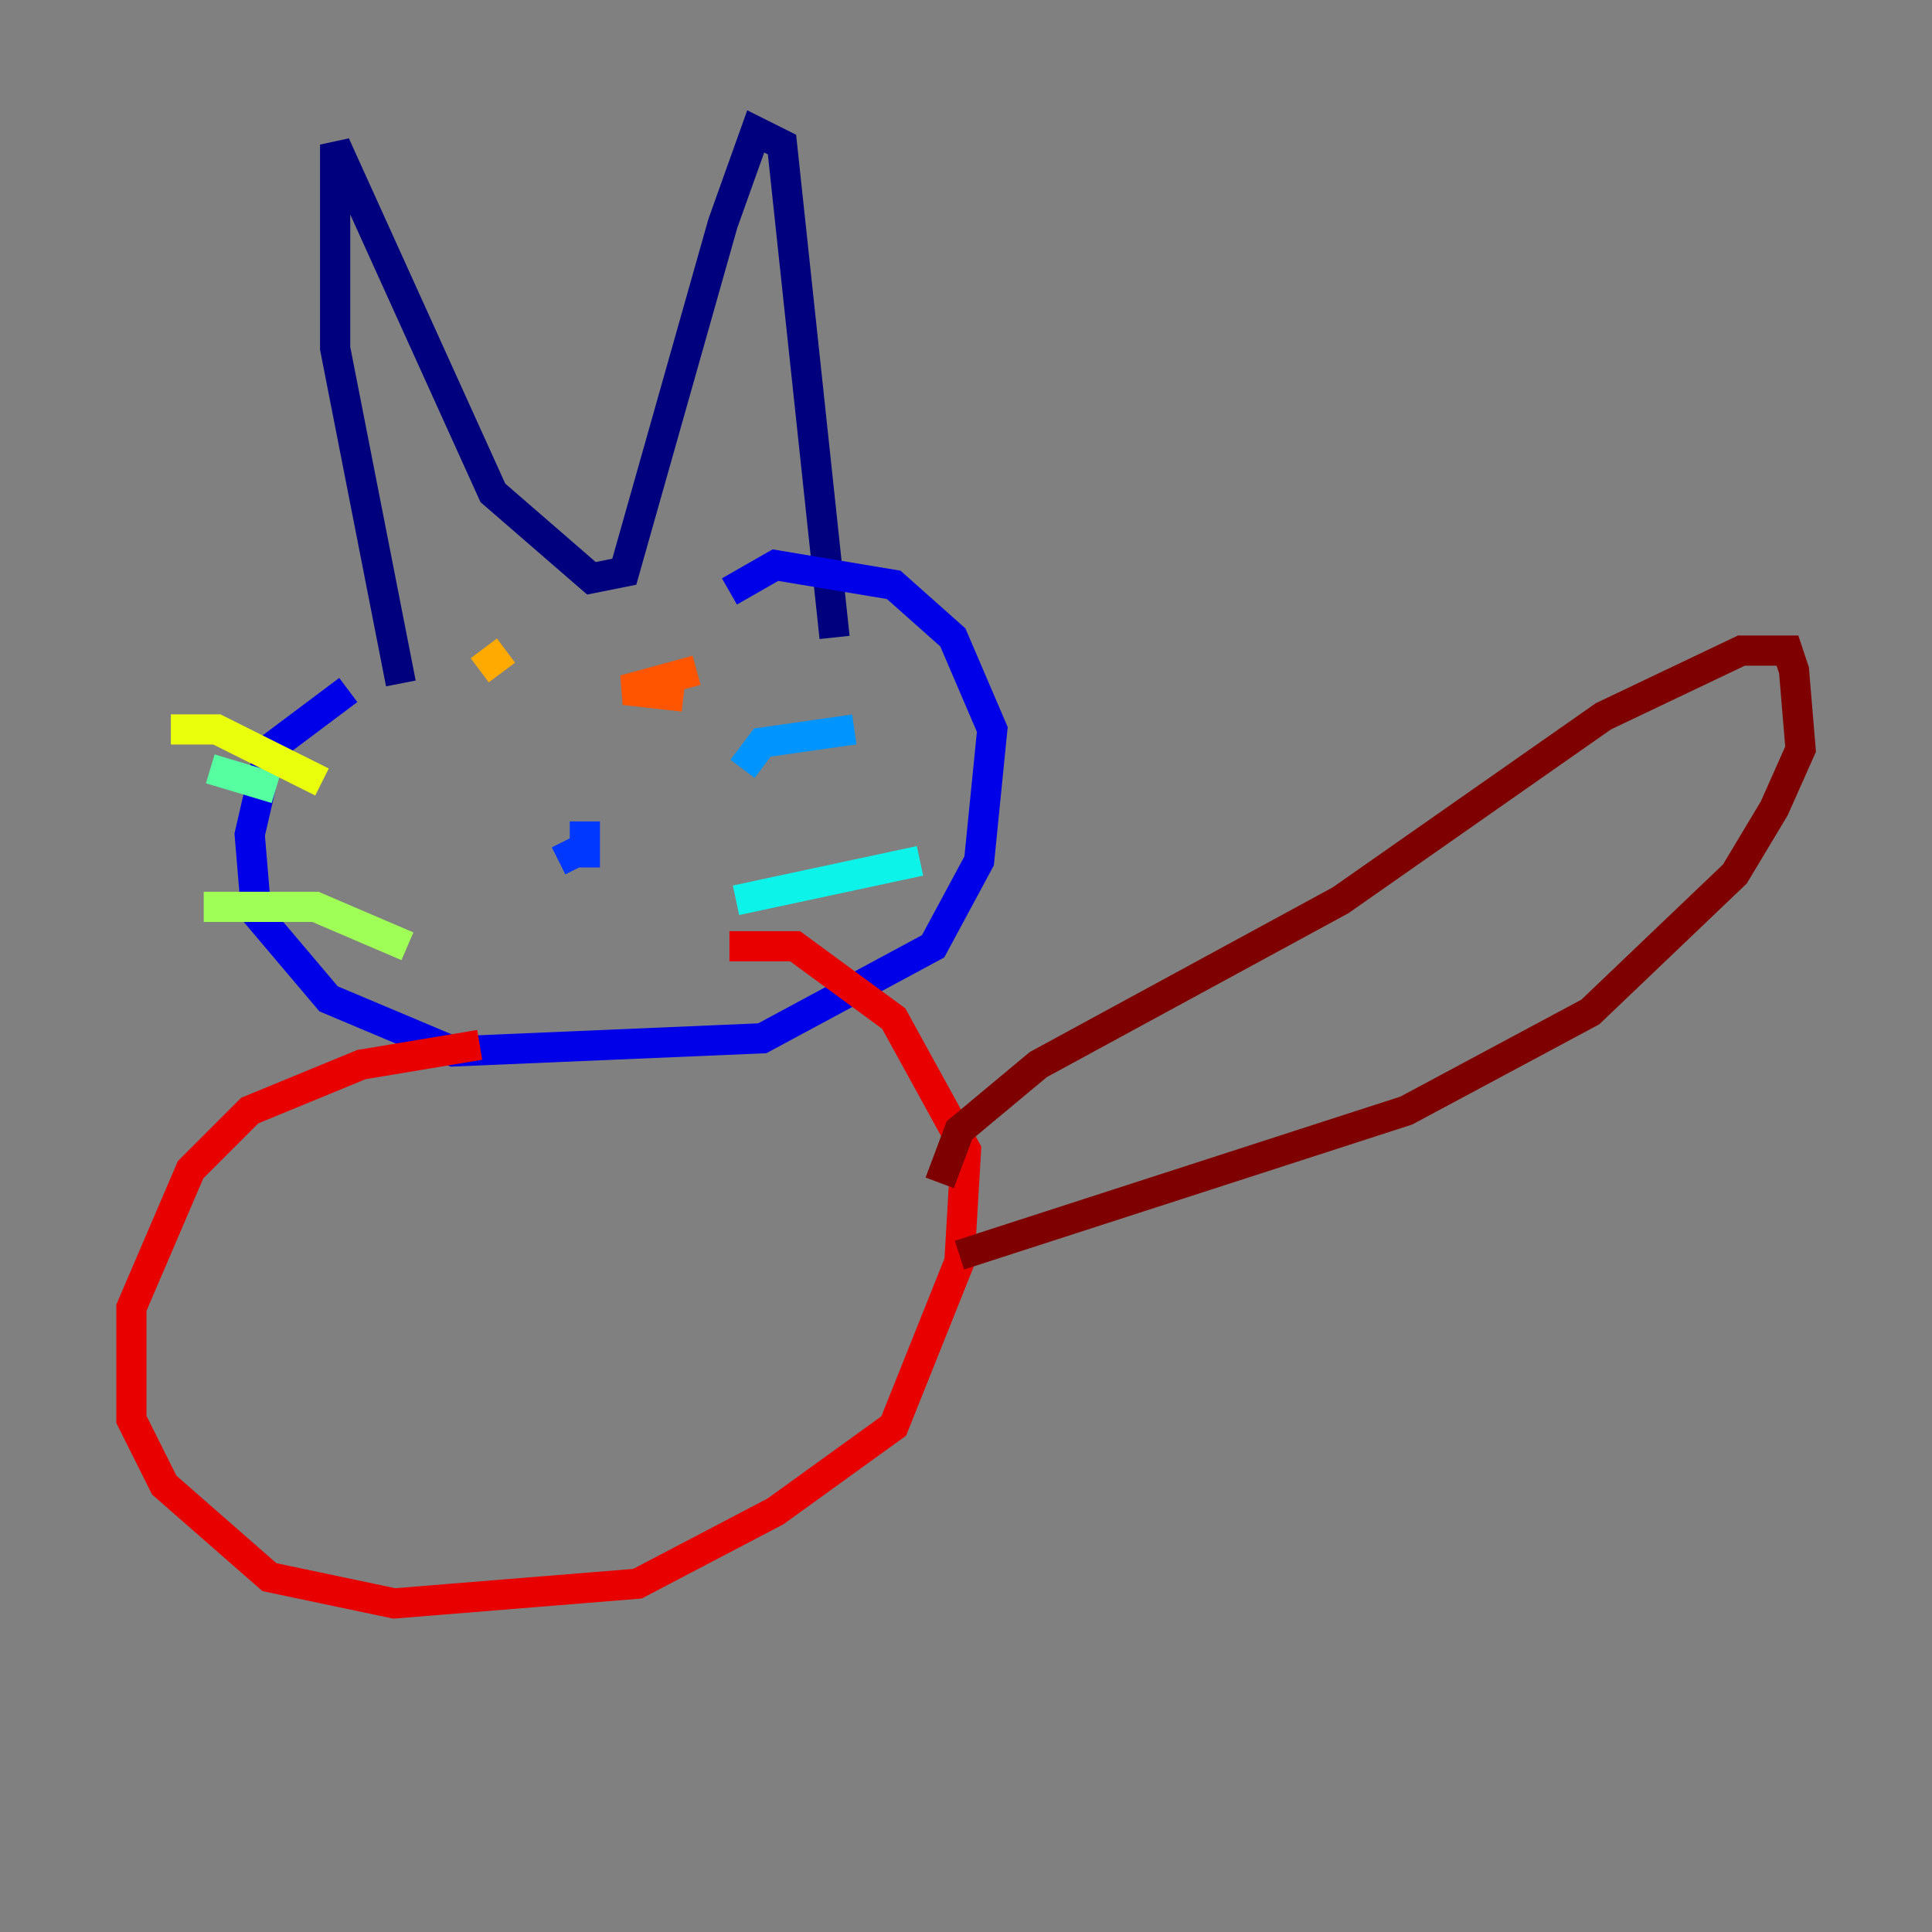 <?xml version="1.0" encoding="utf-8" ?>
<svg baseProfile="tiny" height="128" version="1.2" viewBox="0,0,128,128" width="128" xmlns="http://www.w3.org/2000/svg" xmlns:ev="http://www.w3.org/2001/xml-events" xmlns:xlink="http://www.w3.org/1999/xlink"><rect x="0" y="0" width="128" height="128" fill="#808080" stroke="none"/><defs /><polyline fill="none" points="26.558,45.279 22.204,23.075 22.204,9.578 32.653,32.653 39.184,38.313 41.361,37.878 47.891,14.803 50.068,8.707 51.809,9.578 55.292,42.231" stroke="#00007f" stroke-width="2" /><polyline fill="none" points="23.075,45.714 17.85,49.633 16.544,55.292 16.98,60.517 21.769,66.177 30.041,69.66 50.503,68.789 61.823,62.694 64.871,57.034 65.742,48.327 63.129,42.231 59.211,38.748 51.374,37.442 48.327,39.184" stroke="#0000e8" stroke-width="2" /><polyline fill="none" points="37.007,57.034 38.748,56.163 38.748,57.469 38.748,54.422" stroke="#0038ff" stroke-width="2" /><polyline fill="none" points="49.197,50.939 50.503,49.197 56.599,48.327" stroke="#0094ff" stroke-width="2" /><polyline fill="none" points="48.762,59.646 60.952,57.034" stroke="#0cf4ea" stroke-width="2" /><polyline fill="none" points="18.286,52.245 13.932,50.939" stroke="#56ffa0" stroke-width="2" /><polyline fill="none" points="26.993,62.694 20.898,60.082 13.497,60.082" stroke="#a0ff56" stroke-width="2" /><polyline fill="none" points="21.333,51.809 14.367,48.327 11.32,48.327" stroke="#eaff0c" stroke-width="2" /><polyline fill="none" points="31.782,44.408 33.524,43.102" stroke="#ffaa00" stroke-width="2" /><polyline fill="none" points="45.279,46.15 41.361,45.714 46.15,44.408" stroke="#ff5500" stroke-width="2" /><polyline fill="none" points="31.782,69.225 23.946,70.531 16.544,73.578 12.626,77.497 8.707,86.639 8.707,94.041 10.884,98.395 17.85,104.49 26.122,106.231 42.231,104.925 51.374,100.136 59.211,94.476 63.565,83.592 64.0,76.191 59.211,67.483 52.68,62.694 48.327,62.694" stroke="#e80000" stroke-width="2" /><polyline fill="none" points="62.258,78.367 63.565,74.884 68.789,70.531 88.816,59.646 106.231,47.456 115.374,43.102 118.422,43.102 118.857,44.408 119.293,49.633 117.551,53.551 114.939,57.905 105.361,67.048 93.17,73.578 63.565,83.156" stroke="#7f0000" stroke-width="2" /></svg>